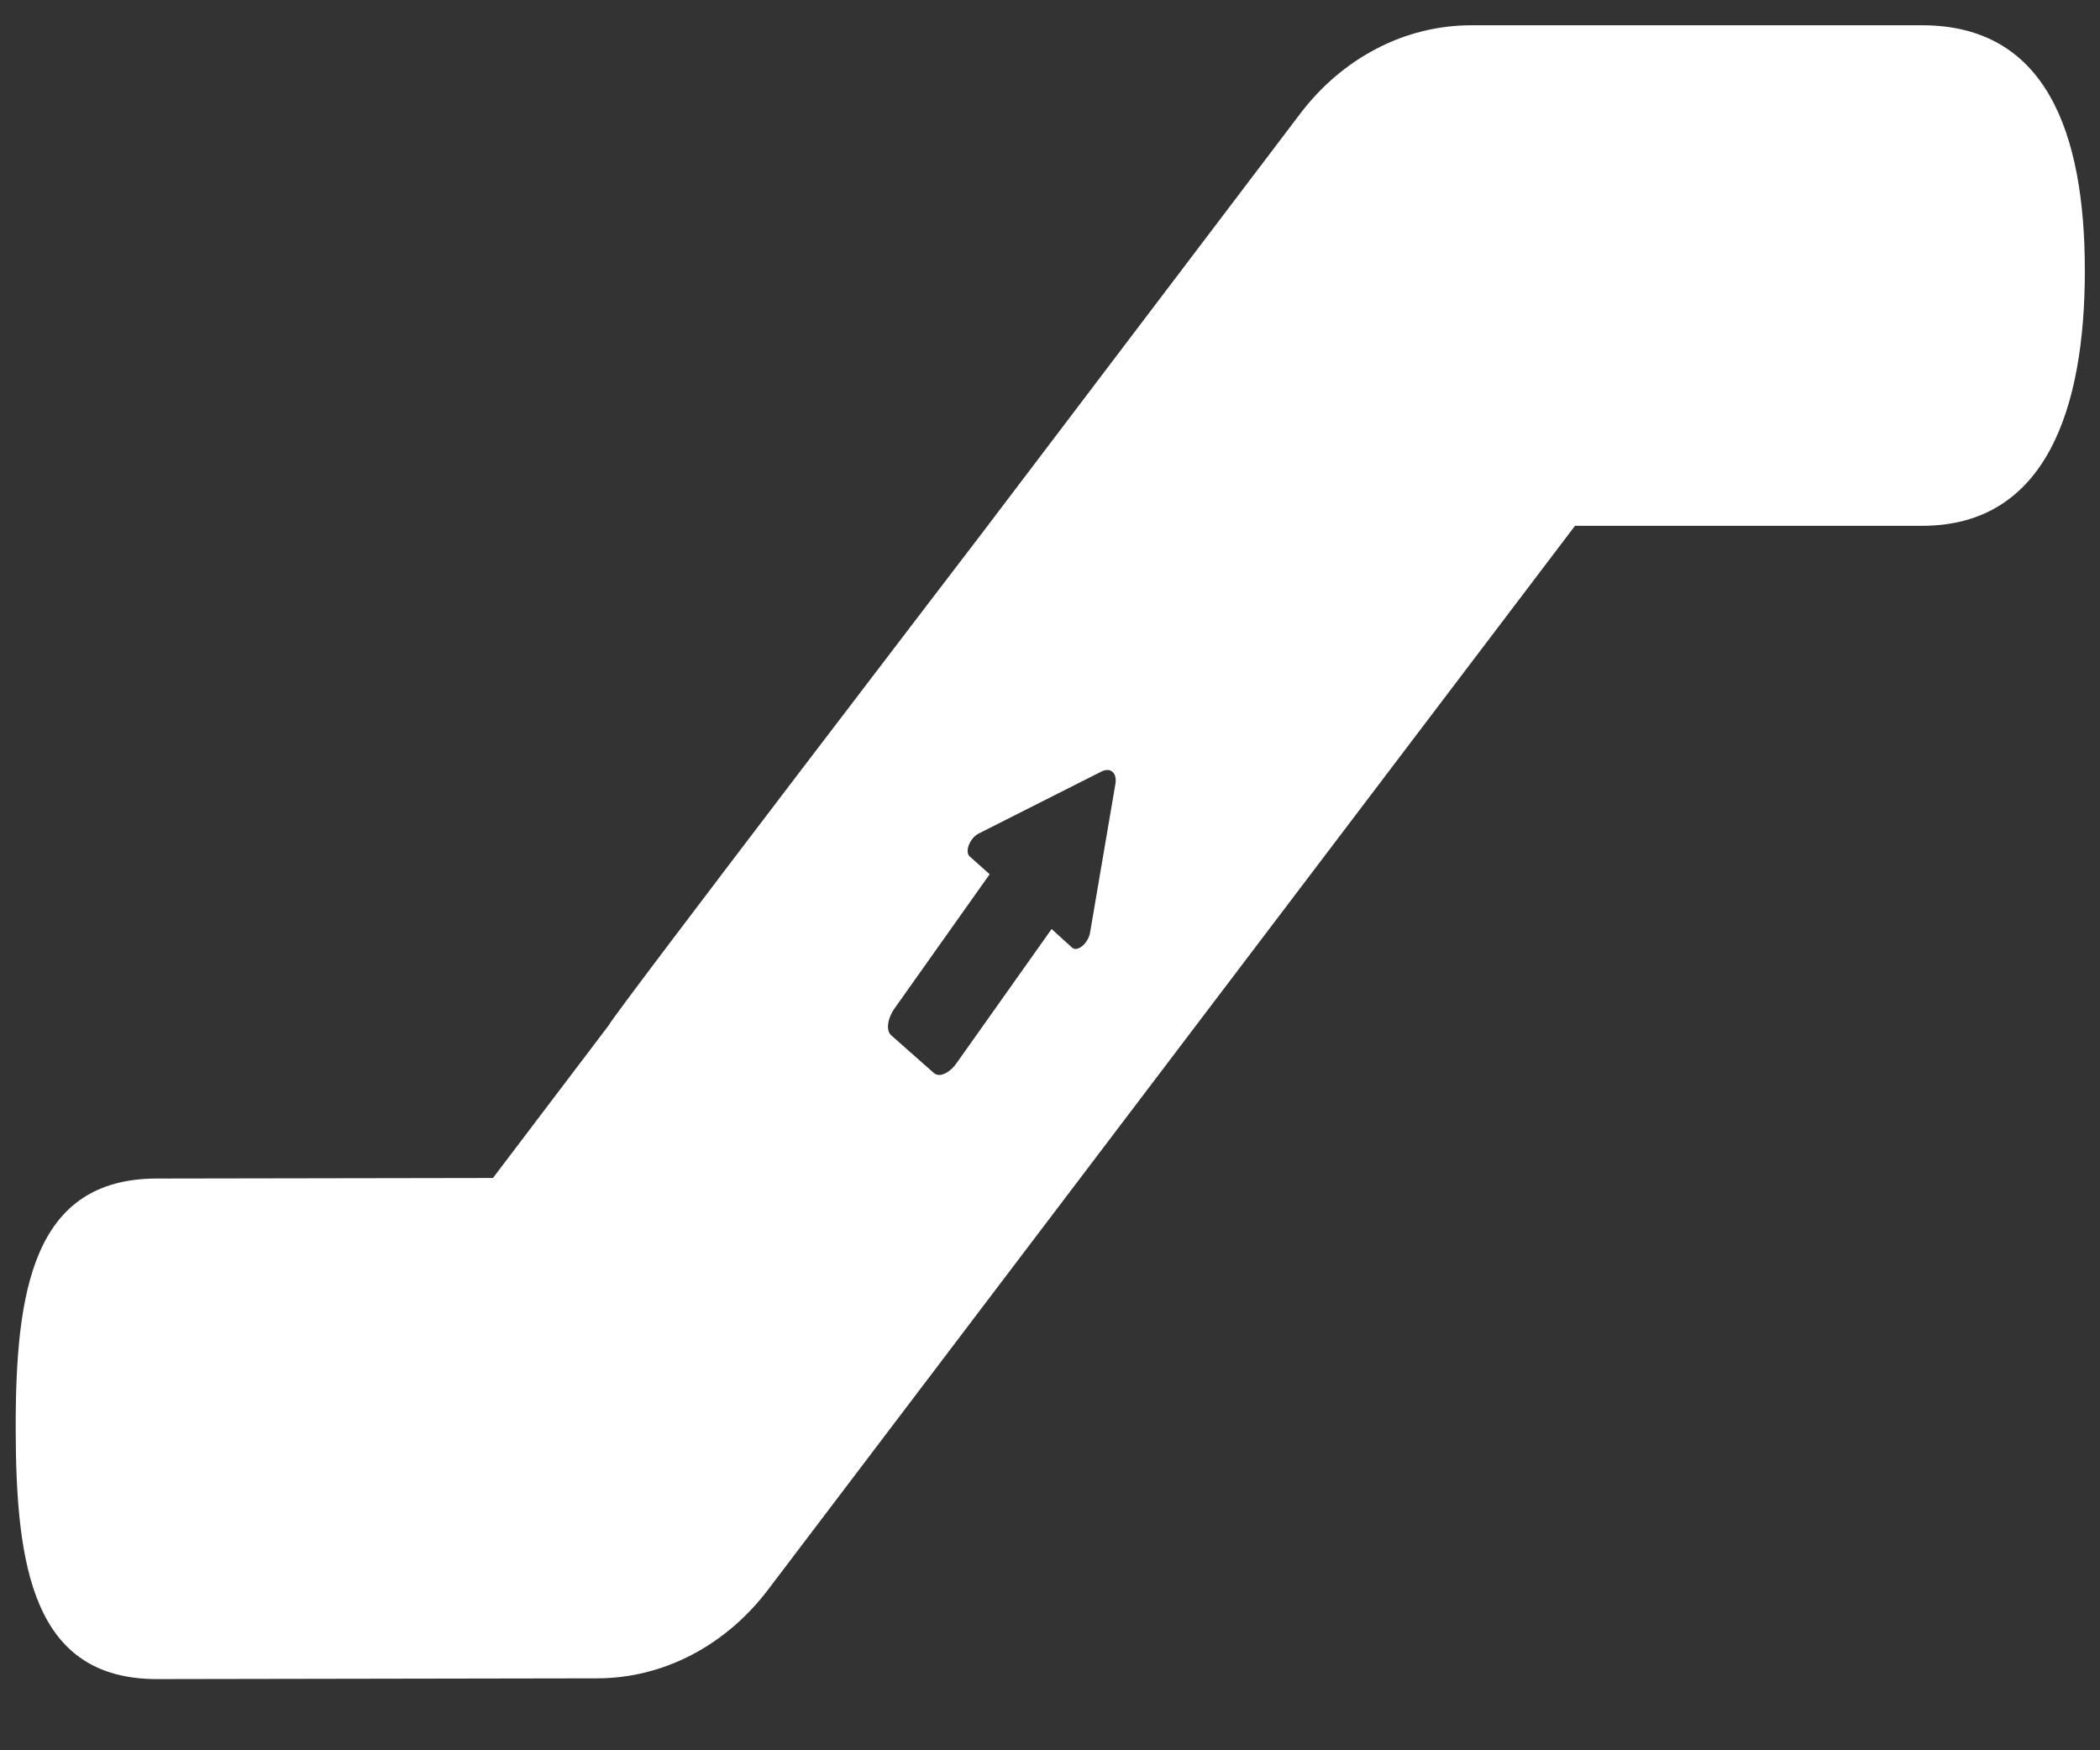 <?xml version="1.0" standalone="no"?>
<!DOCTYPE svg PUBLIC "-//W3C//DTD SVG 1.1//EN" "http://www.w3.org/Graphics/SVG/1.1/DTD/svg11.dtd">
<svg width="100%" height="100%" viewBox="0 0 480 400" version="1.1" xmlns="http://www.w3.org/2000/svg" xmlns:xlink="http://www.w3.org/1999/xlink" xml:space="preserve" style="fill-rule:evenodd;clip-rule:evenodd;stroke-linejoin:round;stroke-miterlimit:1.414;">
    <rect x="0" y="0" width="480" height="400" fill="#333333" stroke="none"/>
    <g transform="matrix(1.054,0,0,1.177,-15.339,-164.725)">
        <path d="M431.391,144.862C458.234,144.862 466.674,165.665 466.675,192.507C466.675,219.335 458.235,242.049 431.39,242.049L356.11,242.049L181.094,448.642C171.871,459.523 158.344,465.816 144.094,465.832L48.676,465.978C48.645,465.978 48.614,465.978 48.598,465.978C21.785,465.978 18.008,444.277 17.957,417.448C17.91,390.621 21.688,368.823 48.516,368.787L121.457,368.679L146.656,338.924C146.609,338.131 227.41,243.601 227.41,243.601L296.504,162.042C305.742,151.143 319.297,144.862 333.582,144.862L431.391,144.862ZM256.467,292.027C256.752,289.997 255.44,288.959 253.525,289.708L226.873,301.762C226.01,302.101 225.151,302.96 224.702,303.937C224.251,304.913 224.297,305.814 224.818,306.226L229.169,309.703L208.539,335.767C206.984,337.732 206.659,340.056 207.806,340.964L217.088,348.31C218.235,349.218 220.423,348.366 221.977,346.403L242.606,320.338L247.089,323.982C247.607,324.392 248.497,324.233 249.344,323.569C250.191,322.906 250.831,321.873 250.961,320.956L256.467,292.027Z" style="fill:white;"/>
    </g>
</svg>
